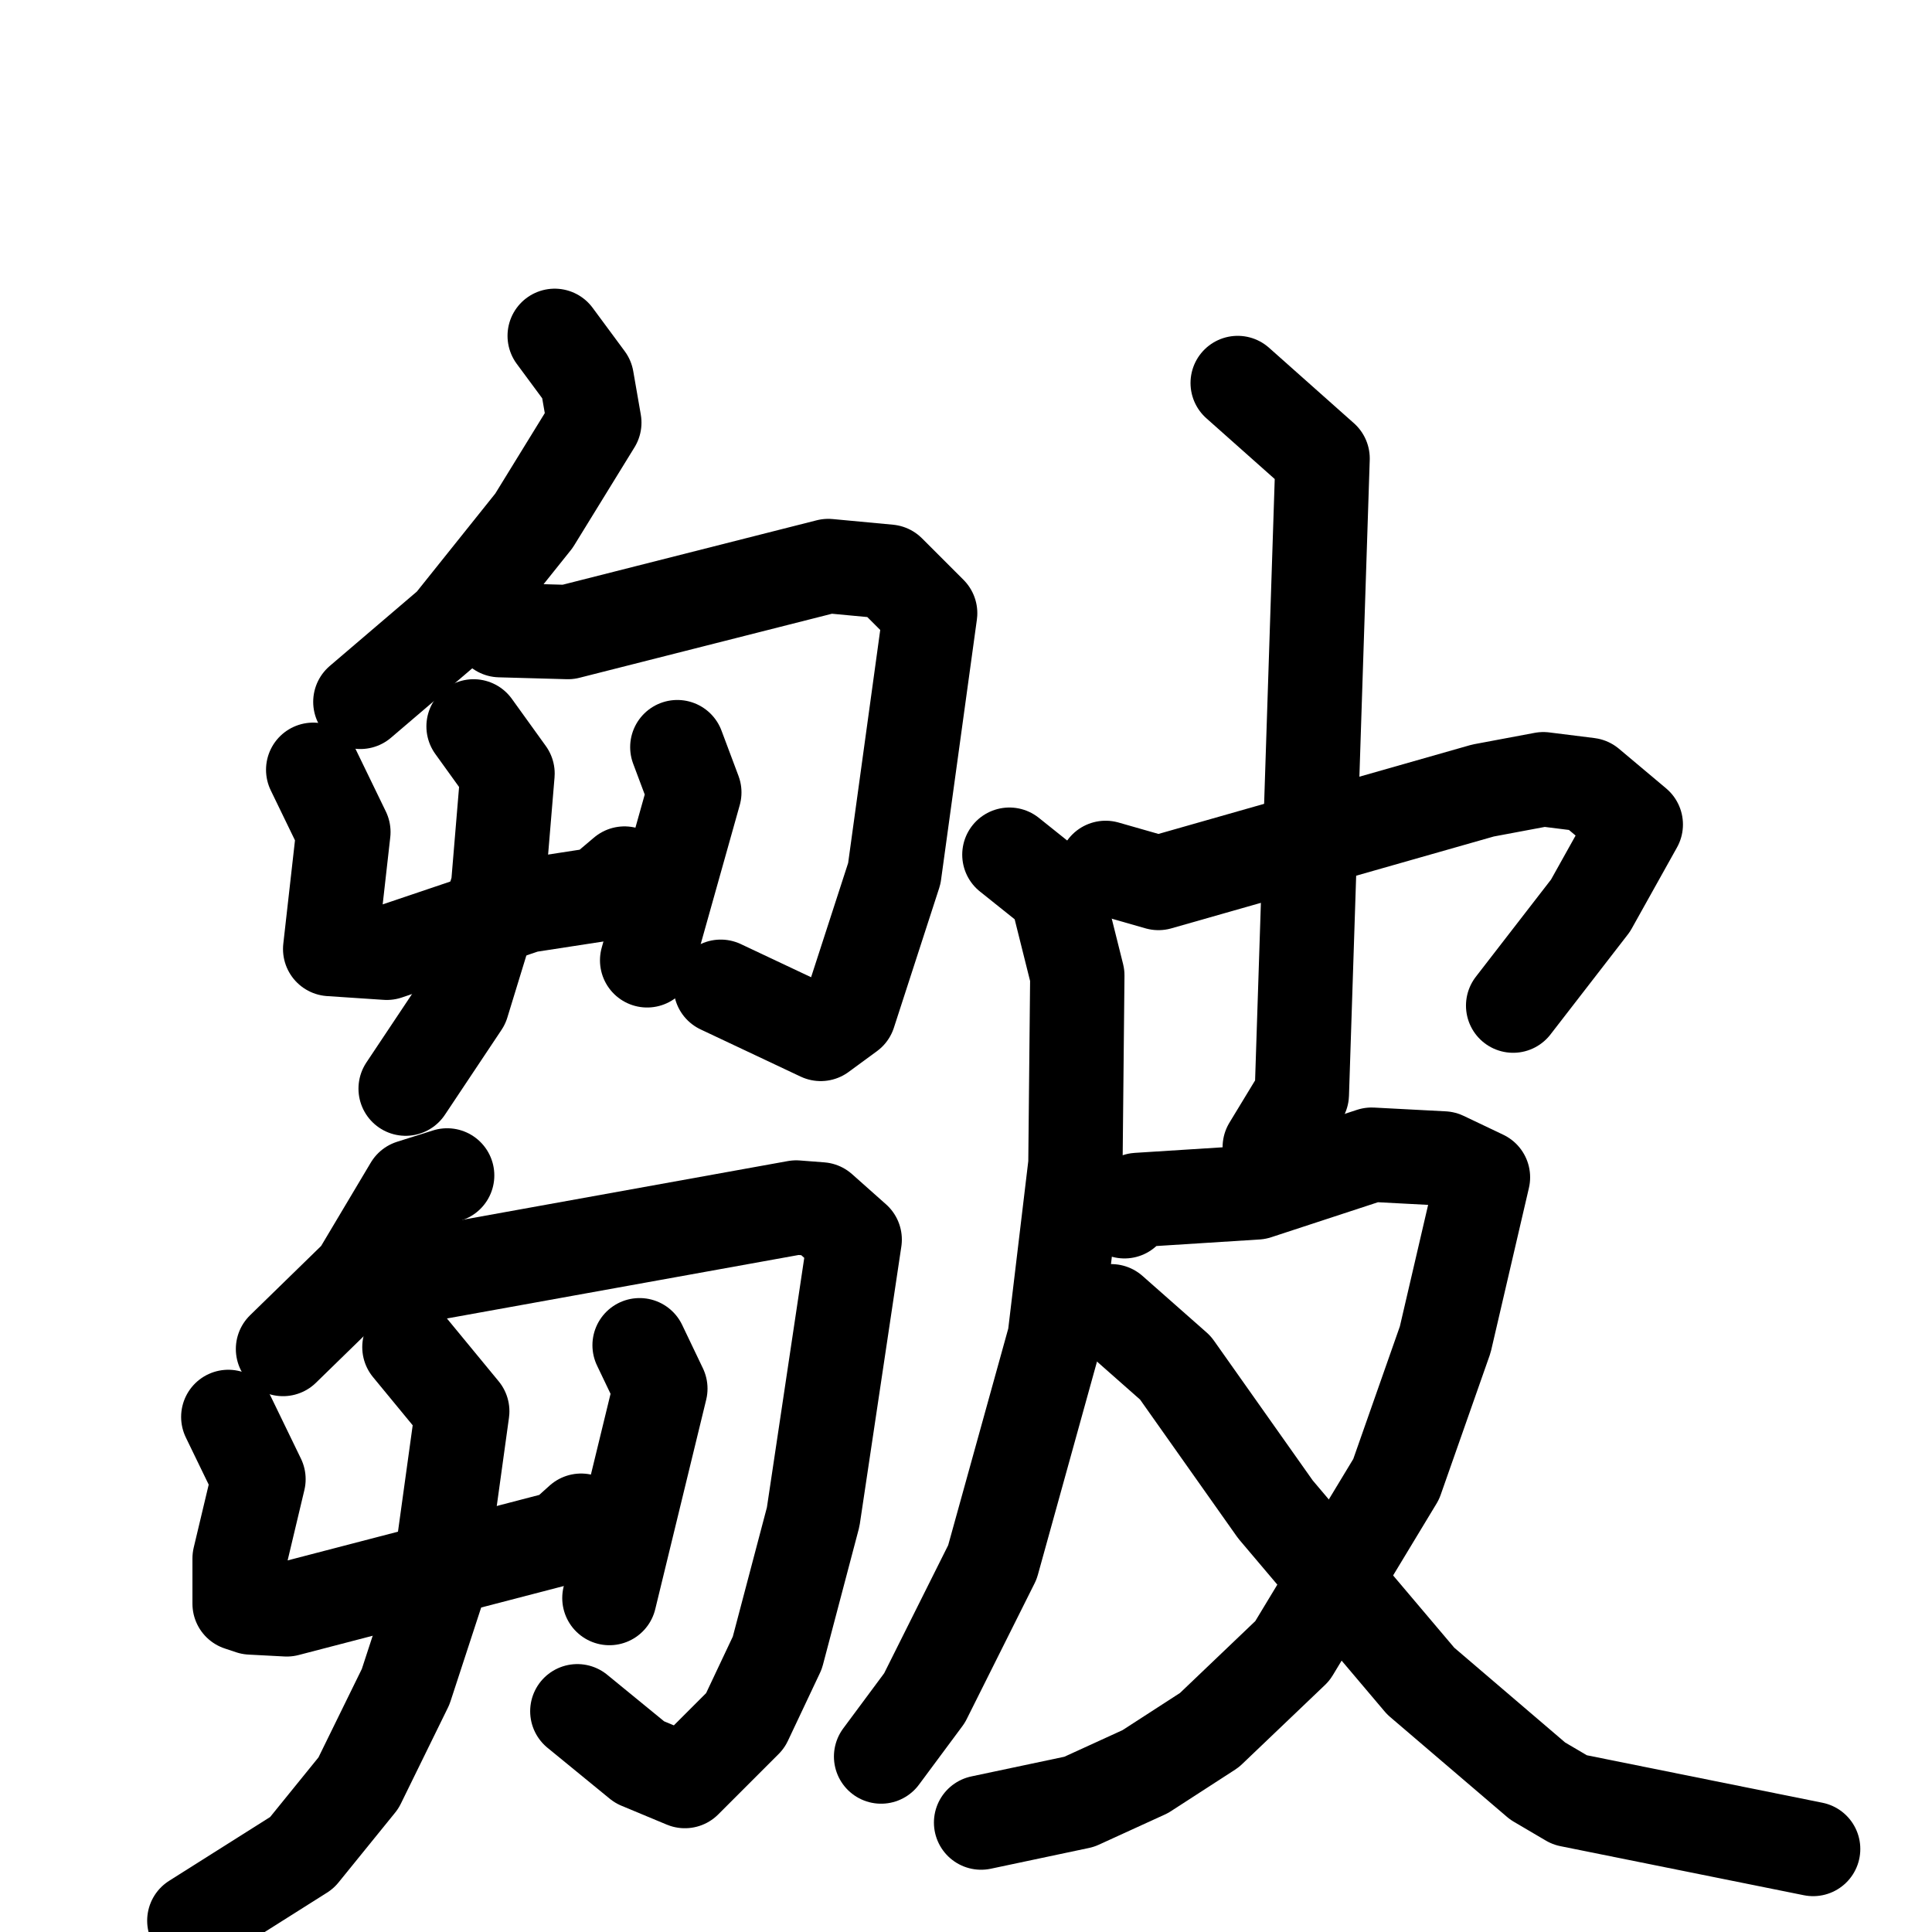 <svg xmlns="http://www.w3.org/2000/svg" viewBox="0 0 1024 1024">
  <g style="fill:none;stroke:#000000;stroke-width:50;stroke-linecap:round;stroke-linejoin:round;" transform="scale(1, 1) translate(0, 0)">
    <path d="M 294.0,178.0 L 311.0,201.0 L 315.0,224.0 L 283.0,276.0 L 239.0,331.0 L 191.0,372.0"/>
    <path d="M 265.0,334.0 L 301.0,335.0 L 439.0,300.0 L 471.0,303.0 L 493.0,325.0 L 474.0,463.0 L 450.0,537.0 L 435.0,548.0 L 382.0,523.0"/>
    <path d="M 166.0,408.0 L 182.0,441.0 L 175.0,503.0 L 205.0,505.0 L 279.0,480.0 L 318.0,474.0 L 331.0,463.0"/>
    <path d="M 359.0,396.0 L 368.0,420.0 L 343.0,509.0"/>
    <path d="M 251.0,385.0 L 269.0,410.0 L 264.0,470.0 L 245.0,532.0 L 215.0,577.0"/>
    <path d="M 237.0,623.0 L 218.0,629.0 L 190.0,676.0 L 150.0,715.0"/>
    <path d="M 217.0,677.0 L 422.0,640.0 L 435.0,641.0 L 453.0,657.0 L 431.0,804.0 L 412.0,876.0 L 395.0,912.0 L 363.0,944.0 L 339.0,934.0 L 306.0,907.0"/>
    <path d="M 121.0,751.0 L 137.0,784.0 L 127.0,826.0 L 127.0,850.0 L 133.0,852.0 L 152.0,853.0 L 298.0,815.0 L 308.0,806.0"/>
    <path d="M 339.0,713.0 L 350.0,736.0 L 323.0,847.0"/>
    <path d="M 217.0,714.0 L 245.0,748.0 L 232.0,842.0 L 215.0,894.0 L 190.0,945.0 L 160.0,982.0 L 103.0,1018.0"/>
    <path d="M 586.0,460.0 L 614.0,468.0 L 786.0,419.0 L 818.0,413.0 L 842.0,416.0 L 867.0,437.0 L 843.0,480.0 L 802.0,533.0"/>
    <path d="M 535.0,453.0 L 560.0,473.0 L 571.0,517.0 L 570.0,617.0 L 559.0,709.0 L 526.0,828.0 L 490.0,900.0 L 467.0,931.0"/>
    <path d="M 656.0,203.0 L 701.0,243.0 L 690.0,580.0 L 673.0,608.0"/>
    <path d="M 596.0,642.0 L 603.0,636.0 L 666.0,632.0 L 727.0,612.0 L 765.0,614.0 L 786.0,624.0 L 766.0,710.0 L 740.0,784.0 L 685.0,875.0 L 641.0,917.0 L 607.0,939.0 L 572.0,955.0 L 520.0,966.0"/>
    <path d="M 589.0,695.0 L 623.0,725.0 L 676.0,800.0 L 753.0,891.0 L 815.0,944.0 L 832.0,954.0 L 961.0,980.0"/>
  </g>
</svg>
